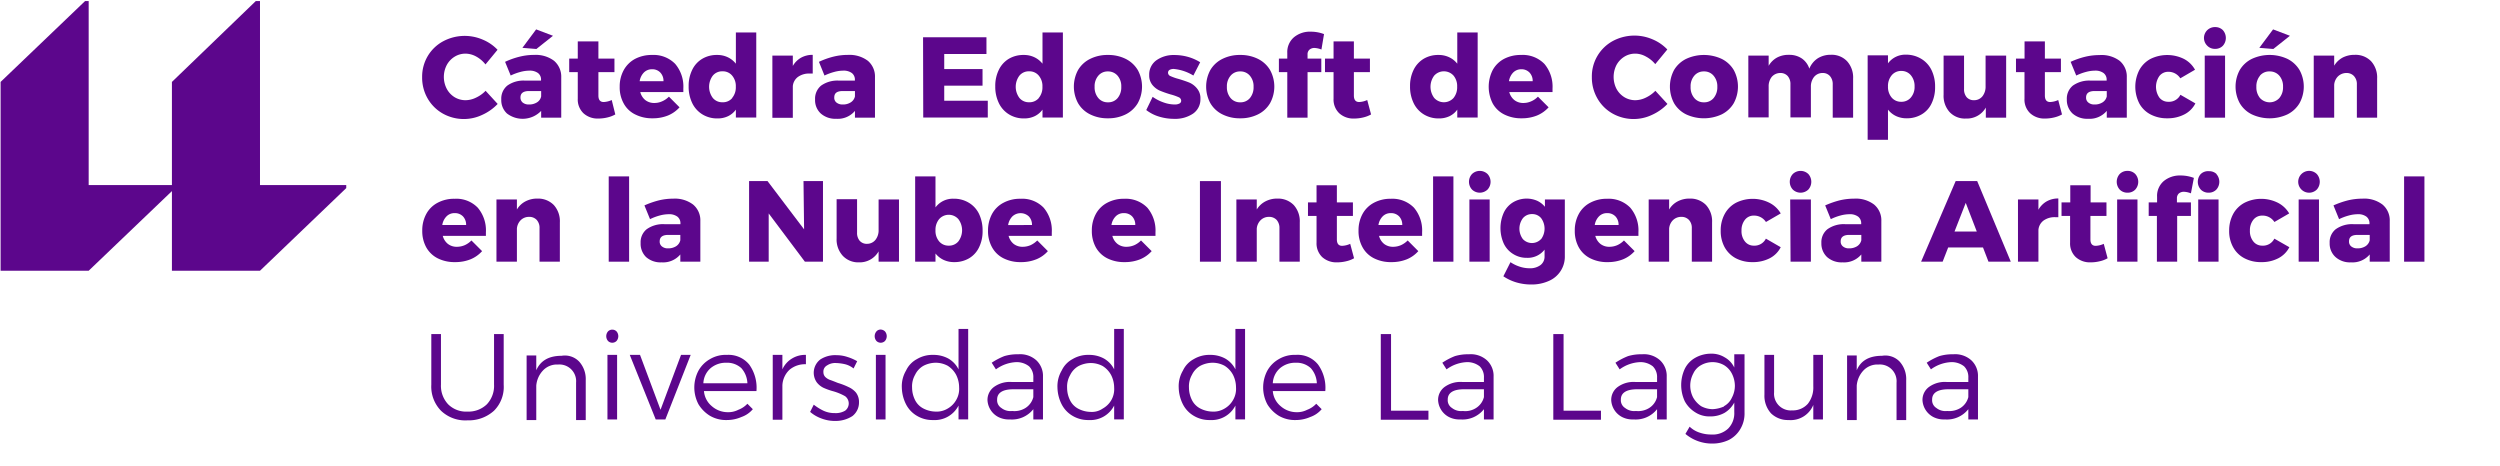 <svg xmlns="http://www.w3.org/2000/svg" id="svg5" width="415.092" height="77.3" version="1.1" viewBox="0 0 109.826 20.452"><defs id="defs2"><style id="style991">.cls-1{fill:#5c068c}</style></defs><g id="layer1" transform="translate(-42.847 -122.74)"><g id="g1238" transform="matrix(.265 0 0 .265 29.385 112.506)"><path id="path997" d="M125.1 105.65a4.22 4.22 0 0 0 3.2 1.2 4.38 4.38 0 0 0 3.2-1.2 4.46 4.46 0 0 0 1.2-3.3V94h1.6v8.4a5.58 5.58 0 0 1-1.6 4.3 6.23 6.23 0 0 1-4.4 1.6 5.82 5.82 0 0 1-4.4-1.6 5.73 5.73 0 0 1-1.6-4.3V94h1.6v8.4a4.46 4.46 0 0 0 1.2 3.25z" class="cls-1"/><path id="path999" d="M146.8 98.55a4.33 4.33 0 0 1 1.1 3.1v6.6h-1.6v-6.2a2.77 2.77 0 0 0-3-3 3.17 3.17 0 0 0-2.5 1 4.13 4.13 0 0 0-1.1 2.5v5.7h-1.6v-10.7h1.6V100q1.05-2.4 4.2-2.4a3.28 3.28 0 0 1 2.9.95z" class="cls-1"/><path id="path1001" d="M153 93.55a1.22 1.22 0 0 1 0 1.6 1 1 0 0 1-1.4 0 1.22 1.22 0 0 1 0-1.6 1 1 0 0 1 1.4 0zm-1.5 3.9h1.6v10.7h-1.6z" class="cls-1"/><path id="path1003" d="M155.2 97.45h1.7l3.4 9.1 3.4-9.1h1.6l-4.2 10.7h-1.6z" class="cls-1"/><path id="path1005" d="M175 99.05a6.58 6.58 0 0 1 1.2 4.4h-8.7a3.61 3.61 0 0 0 1.3 2.5 4 4 0 0 0 2.6 1 3.66 3.66 0 0 0 1.8-.4 4 4 0 0 0 1.5-1l.9.9a4.31 4.31 0 0 1-1.9 1.3 6 6 0 0 1-2.4.5 5.3 5.3 0 0 1-2.8-.7 5.75 5.75 0 0 1-1.9-1.9 5.95 5.95 0 0 1 0-5.6 5 5 0 0 1 1.9-1.9 5.07 5.07 0 0 1 2.8-.7 4.44 4.44 0 0 1 3.7 1.6zm-.3 3.1a4 4 0 0 0-1-2.5 3.49 3.49 0 0 0-2.5-.9 3.92 3.92 0 0 0-2.6.9 3.52 3.52 0 0 0-1.2 2.5z" class="cls-1"/><path id="path1007" d="M182.1 98.05a4.14 4.14 0 0 1 2.3-.6V99a4 4 0 0 0-2.7.9 3.76 3.76 0 0 0-1.2 2.6v5.7h-1.6V97.45h1.6v2.4a4 4 0 0 1 1.6-1.8z" class="cls-1"/><path id="path1009" d="M190.9 99a7.72 7.72 0 0 0-1.5-.2 2.41 2.41 0 0 0-1.5.4 1.15 1.15 0 0 0-.6 1.1 1.14 1.14 0 0 0 .3.8 2.18 2.18 0 0 0 .8.5c.3.1.8.3 1.3.5a11.32 11.32 0 0 1 1.8.7 3.45 3.45 0 0 1 1.2.9 2.54 2.54 0 0 1 .5 1.6 2.84 2.84 0 0 1-1.1 2.3 5.12 5.12 0 0 1-2.8.8 6.2 6.2 0 0 1-2.3-.4 5.93 5.93 0 0 1-1.9-1.1l.6-1.2a8.64 8.64 0 0 0 1.6 1 4.33 4.33 0 0 0 1.9.4 3.06 3.06 0 0 0 1.7-.4 1.5 1.5 0 0 0 0-2.4 9 9 0 0 0-1.9-.8 10.72 10.72 0 0 1-1.7-.6 3.13 3.13 0 0 1-1.1-.9 2.77 2.77 0 0 1 .6-3.8 4.53 4.53 0 0 1 2.7-.7 5.66 5.66 0 0 1 1.8.3 7.74 7.74 0 0 1 1.6.7l-.6 1.2a3.69 3.69 0 0 0-1.4-.7Z" class="cls-1"/><path id="path1011" d="M197.5 93.55a1.22 1.22 0 0 1 0 1.6 1 1 0 0 1-1.4 0 1.22 1.22 0 0 1 0-1.6.91.91 0 0 1 .7-.3 1.08 1.08 0 0 1 .7.3zm-1.5 3.9h1.6v10.7H196Z" class="cls-1"/><path id="path1013" d="M211.3 93.05v15.1h-1.6v-2.3a4.42 4.42 0 0 1-4.2 2.4 5 5 0 0 1-2.7-.7 4.69 4.69 0 0 1-1.8-1.9 6.44 6.44 0 0 1-.7-2.8 5.07 5.07 0 0 1 .7-2.8 4.14 4.14 0 0 1 1.8-1.9 5 5 0 0 1 2.7-.7 5.14 5.14 0 0 1 2.5.6 4.24 4.24 0 0 1 1.7 1.8v-6.7h1.6zm-3.4 13.3a3.76 3.76 0 0 0 1.4-1.4 3.64 3.64 0 0 0 .5-2.1 4.65 4.65 0 0 0-.5-2.1 4 4 0 0 0-1.4-1.5 4.23 4.23 0 0 0-2-.5 4.55 4.55 0 0 0-2 .5 3.42 3.42 0 0 0-1.4 1.5 3.84 3.84 0 0 0-.5 2.1 4.65 4.65 0 0 0 .5 2.1 3.16 3.16 0 0 0 1.4 1.4 4.55 4.55 0 0 0 2 .5 3.51 3.51 0 0 0 2-.5z" class="cls-1"/><path id="path1015" d="M222.1 108.15v-1.7a4.51 4.51 0 0 1-3.9 1.7 3.81 3.81 0 0 1-1.9-.4 3.34 3.34 0 0 1-1.8-2.8 2.66 2.66 0 0 1 1.1-2.2 4.47 4.47 0 0 1 3-.8h3.5v-.7a2.49 2.49 0 0 0-.7-1.9 3.3 3.3 0 0 0-2.1-.7 6.11 6.11 0 0 0-3.4 1.2l-.7-1.1a10.76 10.76 0 0 1 2.1-1.1 7.55 7.55 0 0 1 2.3-.3 4 4 0 0 1 3 1 3.53 3.53 0 0 1 1.1 2.7v7.1zm-1.3-1.9a3 3 0 0 0 1.3-1.8v-1.3h-3.3c-1.8 0-2.7.6-2.7 1.7a1.51 1.51 0 0 0 .7 1.4 2.43 2.43 0 0 0 1.8.5 3.42 3.42 0 0 0 2.2-.5z" class="cls-1"/><path id="path1017" d="M237.1 93.05v15.1h-1.6v-2.3a4.42 4.42 0 0 1-4.2 2.4 5 5 0 0 1-2.7-.7 4.69 4.69 0 0 1-1.8-1.9 6.44 6.44 0 0 1-.7-2.8 5.07 5.07 0 0 1 .7-2.8 4.14 4.14 0 0 1 1.8-1.9 5 5 0 0 1 2.7-.7 5.14 5.14 0 0 1 2.5.6 4.24 4.24 0 0 1 1.7 1.8v-6.7h1.6zm-3.5 13.3A3.76 3.76 0 0 0 235 105a3.64 3.64 0 0 0 .5-2.1 4.65 4.65 0 0 0-.5-2.1 4 4 0 0 0-1.4-1.5 4.23 4.23 0 0 0-2-.5 4.55 4.55 0 0 0-2 .5 3.42 3.42 0 0 0-1.4 1.5 3.84 3.84 0 0 0-.5 2.1 4.65 4.65 0 0 0 .5 2.1 3.16 3.16 0 0 0 1.4 1.4 4.55 4.55 0 0 0 2 .5 3.15 3.15 0 0 0 2-.55z" class="cls-1"/><path id="path1019" d="M257.2 93.05v15.1h-1.6v-2.3a4.42 4.42 0 0 1-4.2 2.4 5 5 0 0 1-2.7-.7 4.69 4.69 0 0 1-1.8-1.9 6.44 6.44 0 0 1-.7-2.8 5.07 5.07 0 0 1 .7-2.8 4.14 4.14 0 0 1 1.8-1.9 5 5 0 0 1 2.7-.7 5.14 5.14 0 0 1 2.5.6 4.24 4.24 0 0 1 1.7 1.8v-6.7h1.6zm-3.4 13.3a3.76 3.76 0 0 0 1.4-1.4 3.64 3.64 0 0 0 .5-2.1 4.65 4.65 0 0 0-.5-2.1 4 4 0 0 0-1.4-1.5 4.23 4.23 0 0 0-2-.5 4.55 4.55 0 0 0-2 .5 3.42 3.42 0 0 0-1.4 1.5 3.84 3.84 0 0 0-.5 2.1 4.65 4.65 0 0 0 .5 2.1 3.16 3.16 0 0 0 1.4 1.4 4.55 4.55 0 0 0 2 .5 3.51 3.51 0 0 0 2-.5z" class="cls-1"/><path id="path1021" d="M269.3 99.05a6.58 6.58 0 0 1 1.2 4.4h-8.7a3.61 3.61 0 0 0 1.3 2.5 4 4 0 0 0 2.6 1 3.66 3.66 0 0 0 1.8-.4 4 4 0 0 0 1.5-1l.9.9a4.31 4.31 0 0 1-1.9 1.3 6 6 0 0 1-2.4.5 5.3 5.3 0 0 1-2.8-.7 5.75 5.75 0 0 1-1.9-1.9 5.95 5.95 0 0 1 0-5.6 5 5 0 0 1 1.9-1.9 5.07 5.07 0 0 1 2.8-.7 4.32 4.32 0 0 1 3.7 1.6zm-.2 3.1a4 4 0 0 0-1-2.5 3.49 3.49 0 0 0-2.5-.9 3.92 3.92 0 0 0-2.6.9 3.52 3.52 0 0 0-1.2 2.5z" class="cls-1"/><path id="path1023" d="M279.8 94h1.6v12.7h6.2v1.5h-7.9V94Z" class="cls-1"/><path id="path1025" d="M296.8 108.15v-1.7a4.51 4.51 0 0 1-3.9 1.7 3.81 3.81 0 0 1-1.9-.4 3.34 3.34 0 0 1-1.8-2.8 2.66 2.66 0 0 1 1.1-2.2 4.47 4.47 0 0 1 3-.8h3.5v-.7a2.49 2.49 0 0 0-.7-1.9 3.3 3.3 0 0 0-2.1-.7 6.11 6.11 0 0 0-3.4 1.2l-.7-1.1a10.76 10.76 0 0 1 2.1-1.1 7.55 7.55 0 0 1 2.3-.3 4 4 0 0 1 3 1 3.53 3.53 0 0 1 1.1 2.7v7.1zm-1.3-1.9a3 3 0 0 0 1.3-1.8v-1.3h-3.3c-1.8 0-2.7.6-2.7 1.7a1.51 1.51 0 0 0 .7 1.4 2.43 2.43 0 0 0 1.8.5 3.29 3.29 0 0 0 2.2-.5z" class="cls-1"/><path id="path1027" d="M308.4 94h1.6v12.7h6.2v1.5h-7.9V94Z" class="cls-1"/><path id="path1029" d="M325.5 108.15v-1.7a4.51 4.51 0 0 1-3.9 1.7 3.81 3.81 0 0 1-1.9-.4 3.34 3.34 0 0 1-1.8-2.8 2.66 2.66 0 0 1 1.1-2.2 4.47 4.47 0 0 1 3-.8h3.5v-.7a2.49 2.49 0 0 0-.7-1.9 3.3 3.3 0 0 0-2.1-.7 6.11 6.11 0 0 0-3.4 1.2l-.7-1.1a10.76 10.76 0 0 1 2.1-1.1 7.55 7.55 0 0 1 2.3-.3 4 4 0 0 1 3 1 3.53 3.53 0 0 1 1.1 2.7v7.1zm-1.3-1.9a3 3 0 0 0 1.3-1.8v-1.3h-3.3c-1.8 0-2.7.6-2.7 1.7a1.51 1.51 0 0 0 .7 1.4 2.43 2.43 0 0 0 1.8.5 3.42 3.42 0 0 0 2.2-.5z" class="cls-1"/><path id="path1031" d="M340 97.45v9.6a5 5 0 0 1-.7 2.7 4.69 4.69 0 0 1-1.9 1.8 6.39 6.39 0 0 1-2.8.6 6.83 6.83 0 0 1-4.4-1.6l.7-1.2a4.25 4.25 0 0 0 1.7 1 5.82 5.82 0 0 0 1.9.3 3.71 3.71 0 0 0 2.8-1 3.62 3.62 0 0 0 1-2.7v-1.6a4.36 4.36 0 0 1-1.6 1.7 4.75 4.75 0 0 1-2.4.6 4.3 4.3 0 0 1-2.5-.7 4.9 4.9 0 0 1-1.7-1.8 6.37 6.37 0 0 1 0-5.4 4.24 4.24 0 0 1 1.7-1.8 5.28 5.28 0 0 1 2.6-.7 4.14 4.14 0 0 1 2.3.6 3.78 3.78 0 0 1 1.6 1.7v-2.2h1.7zm-3.4 8.5a3 3 0 0 0 1.3-1.4 4.23 4.23 0 0 0 .5-2 4.55 4.55 0 0 0-.5-2 3.48 3.48 0 0 0-1.3-1.4 3.86 3.86 0 0 0-3.8 0 3 3 0 0 0-1.3 1.4 4.25 4.25 0 0 0 0 4 4.36 4.36 0 0 0 1.3 1.4 4.14 4.14 0 0 0 1.9.5 5.3 5.3 0 0 0 1.9-.45z" class="cls-1"/><path id="path1033" d="M353 97.45v10.7h-1.6v-2.4a4.05 4.05 0 0 1-4.1 2.5 4 4 0 0 1-2.9-1.1 4.33 4.33 0 0 1-1.1-3.1v-6.6h1.6v6.2a2.77 2.77 0 0 0 3 3 3.31 3.31 0 0 0 2.6-1.1 4.37 4.37 0 0 0 .9-2.9v-5.2z" class="cls-1"/><path id="path1035" d="M365.7 98.55a4.33 4.33 0 0 1 1.1 3.1v6.6h-1.6v-6.2a2.77 2.77 0 0 0-3-3 3.17 3.17 0 0 0-2.5 1 4.13 4.13 0 0 0-1.1 2.5v5.7H357v-10.7h1.6V100q1-2.4 4.2-2.4a3.28 3.28 0 0 1 2.9.95z" class="cls-1"/><path id="path1037" d="M377.1 108.15v-1.7a4.51 4.51 0 0 1-3.9 1.7 3.81 3.81 0 0 1-1.9-.4 3.34 3.34 0 0 1-1.8-2.8 2.66 2.66 0 0 1 1.1-2.2 4.47 4.47 0 0 1 3-.8h3.5v-.7a2.49 2.49 0 0 0-.7-1.9 3.3 3.3 0 0 0-2.1-.7 6.11 6.11 0 0 0-3.4 1.2l-.7-1.1a10.76 10.76 0 0 1 2.1-1.1 7.55 7.55 0 0 1 2.3-.3 4 4 0 0 1 3 1 3.53 3.53 0 0 1 1.1 2.7v7.1zm-1.3-1.9a3 3 0 0 0 1.3-1.8v-1.3h-3.3c-1.8 0-2.7.6-2.7 1.7a1.51 1.51 0 0 0 .7 1.4 2.43 2.43 0 0 0 1.8.5 3.57 3.57 0 0 0 2.2-.5z" class="cls-1"/><path id="polygon1039" d="M79.3 52.2v17.1H65.5V38.8h-.6l-14 13.4v31.3h14.6l13.8-13.2v13.2h14.6l14.3-13.7v-.5H93.9V38.8h-.7z" class="cls-1"/><path id="path1041" d="M129.76 48a3.76 3.76 0 0 0-1.77-.49 3.41 3.41 0 0 0-1.83.51 3.67 3.67 0 0 0-1.3 1.38 4.28 4.28 0 0 0 0 3.94 3.63 3.63 0 0 0 1.3 1.39 3.49 3.49 0 0 0 1.83.5 4 4 0 0 0 1.71-.42 5.27 5.27 0 0 0 1.6-1.14l2 2.18a8.09 8.09 0 0 1-2.58 1.82 7.12 7.12 0 0 1-6.52-.23 6.69 6.69 0 0 1-2.51-2.5 6.9 6.9 0 0 1-.91-3.53 6.71 6.71 0 0 1 .93-3.5 6.63 6.63 0 0 1 2.56-2.45 7.56 7.56 0 0 1 6.56-.27 7.22 7.22 0 0 1 2.45 1.68l-2 2.43a5 5 0 0 0-1.52-1.3Z" class="cls-1"/><path id="path1043" d="M142.64 48.69a3.45 3.45 0 0 1 1.2 2.74v6.69h-3.33V57a4.26 4.26 0 0 1-5.67.43 3 3 0 0 1-.94-2.33 2.78 2.78 0 0 1 1-2.29 4.6 4.6 0 0 1 2.91-.83h2.68v-.11a1.34 1.34 0 0 0-.5-1.14 2.28 2.28 0 0 0-1.45-.4 5.83 5.83 0 0 0-1.46.21 8.86 8.86 0 0 0-1.62.6l-.93-2.27A12.77 12.77 0 0 1 137 48a9.9 9.9 0 0 1 2.39-.28 5.05 5.05 0 0 1 3.25.97zm-2.84 6.91a1.51 1.51 0 0 0 .71-1v-.89h-2c-.95 0-1.43.35-1.43 1.07a1.07 1.07 0 0 0 .37.84 1.54 1.54 0 0 0 1 .32 2.42 2.42 0 0 0 1.35-.34zm-.12-12.11 2.79 1.06-2.75 2.19-2.32-.19z" class="cls-1"/><path id="path1045" d="M152.8 57.59a5 5 0 0 1-1.31.5 6.41 6.41 0 0 1-1.5.18 3.46 3.46 0 0 1-2.47-.88 3.14 3.14 0 0 1-.94-2.41v-4.4h-1.42v-2.25h1.42v-2.85H150v2.85h2.66v2.25H150v3.87c0 .73.3 1.09.89 1.08a3.52 3.52 0 0 0 1.32-.33z" class="cls-1"/><path id="path1047" d="M162.73 49.21a5.8 5.8 0 0 1 1.35 4.07v.6h-7.14a2.48 2.48 0 0 0 .85 1.34 2.36 2.36 0 0 0 1.48.47 3.09 3.09 0 0 0 1.28-.27 3.52 3.52 0 0 0 1.14-.78l1.76 1.77a5.29 5.29 0 0 1-1.93 1.36 6.7 6.7 0 0 1-2.55.46 6.16 6.16 0 0 1-2.89-.65 4.32 4.32 0 0 1-1.89-1.82 5.5 5.5 0 0 1-.66-2.74 5.61 5.61 0 0 1 .67-2.78 4.67 4.67 0 0 1 1.88-1.86 5.92 5.92 0 0 1 2.81-.65 5 5 0 0 1 3.84 1.48zm-1.94 2.87a2 2 0 0 0-.52-1.43 1.81 1.81 0 0 0-1.38-.55 1.86 1.86 0 0 0-1.34.53 2.62 2.62 0 0 0-.71 1.45z" class="cls-1"/><path id="path1049" d="M176.17 44v14.1h-3.38v-1.31a3.4 3.4 0 0 1-1.3 1.09 3.9 3.9 0 0 1-1.74.37 4.62 4.62 0 0 1-2.51-.67 4.46 4.46 0 0 1-1.68-1.86 6.22 6.22 0 0 1-.6-2.79 6 6 0 0 1 .59-2.73 4.27 4.27 0 0 1 1.66-1.83 4.65 4.65 0 0 1 2.46-.64 4 4 0 0 1 1.78.38 3.76 3.76 0 0 1 1.34 1.07V44Zm-4 10.86a2.74 2.74 0 0 0 .61-1.86 2.68 2.68 0 0 0-.61-1.85 2 2 0 0 0-1.6-.71 2 2 0 0 0-1.6.71 3.09 3.09 0 0 0 0 3.71 2 2 0 0 0 1.6.71 2 2 0 0 0 1.61-.69z" class="cls-1"/><path id="path1051" d="M183.6 48.18a3.91 3.91 0 0 1 1.93-.47v3.1a5 5 0 0 0-.51 0 3.15 3.15 0 0 0-1.94.56 2.13 2.13 0 0 0-.85 1.54v5.24h-3.39V47.84h3.39v1.71a3.68 3.68 0 0 1 1.37-1.37z" class="cls-1"/><path id="path1053" d="M194.66 48.69a3.41 3.41 0 0 1 1.19 2.74v6.69h-3.32V57a3.7 3.7 0 0 1-3.1 1.31 3.64 3.64 0 0 1-2.57-.88 3 3 0 0 1-.94-2.33 2.8 2.8 0 0 1 1-2.29 4.66 4.66 0 0 1 2.92-.83h2.68v-.11a1.37 1.37 0 0 0-.5-1.14 2.29 2.29 0 0 0-1.46-.4 5.83 5.83 0 0 0-1.45.21 9.23 9.23 0 0 0-1.63.6l-.92-2.27A12.77 12.77 0 0 1 189 48a9.88 9.88 0 0 1 2.38-.28 5.06 5.06 0 0 1 3.28.97zm-2.85 6.91a1.56 1.56 0 0 0 .72-1v-.89h-2c-1 0-1.43.35-1.43 1.07a1 1 0 0 0 .37.84 1.54 1.54 0 0 0 1 .32 2.36 2.36 0 0 0 1.34-.34z" class="cls-1"/><path id="path1055" d="M203.82 44.8h10.51v2.77h-7v2.5h6.35v2.75h-6.35v2.5h7.22v2.78h-10.7z" class="cls-1"/><path id="path1057" d="M227 44v14.1h-3.38v-1.31a3.4 3.4 0 0 1-1.3 1.09 3.9 3.9 0 0 1-1.74.37 4.62 4.62 0 0 1-2.51-.67 4.46 4.46 0 0 1-1.68-1.86 6.22 6.22 0 0 1-.6-2.79 6 6 0 0 1 .59-2.73 4.32 4.32 0 0 1 1.65-1.83 4.71 4.71 0 0 1 2.47-.64 4 4 0 0 1 1.78.38 3.76 3.76 0 0 1 1.34 1.07V44Zm-4 10.86a2.74 2.74 0 0 0 .61-1.86 2.68 2.68 0 0 0-.61-1.85 2 2 0 0 0-1.6-.71 2 2 0 0 0-1.6.71 3.09 3.09 0 0 0 0 3.71 2 2 0 0 0 1.6.71 2 2 0 0 0 1.6-.69z" class="cls-1"/><path id="path1059" d="M237.41 48.38a4.86 4.86 0 0 1 2 1.84 5.7 5.7 0 0 1 0 5.51 4.82 4.82 0 0 1-2 1.85 6.44 6.44 0 0 1-2.95.65 6.37 6.37 0 0 1-2.94-.65 4.7 4.7 0 0 1-2-1.85 5.77 5.77 0 0 1 0-5.51 4.74 4.74 0 0 1 2-1.84 6.37 6.37 0 0 1 2.94-.65 6.44 6.44 0 0 1 2.95.65zm-4.54 2.79a2.67 2.67 0 0 0-.61 1.84 2.73 2.73 0 0 0 .61 1.86 2 2 0 0 0 1.59.71 2 2 0 0 0 1.62-.71 2.77 2.77 0 0 0 .6-1.86 2.67 2.67 0 0 0-.61-1.84 2.06 2.06 0 0 0-1.61-.71 2 2 0 0 0-1.59.71z" class="cls-1"/><path id="path1061" d="M245.39 50.05a1.43 1.43 0 0 0-.7.15.55.55 0 0 0-.26.49.62.62 0 0 0 .42.55 8.24 8.24 0 0 0 1.32.46c.74.22 1.35.43 1.84.63a3.34 3.34 0 0 1 1.26 1 2.48 2.48 0 0 1 .53 1.67 2.87 2.87 0 0 1-1.2 2.44 5.29 5.29 0 0 1-3.15.88 8.59 8.59 0 0 1-2.5-.37 6.51 6.51 0 0 1-2.13-1.09l1.06-2.19a7.12 7.12 0 0 0 1.84.94 5.56 5.56 0 0 0 1.81.33 1.63 1.63 0 0 0 .79-.16.5.5 0 0 0 .29-.46.65.65 0 0 0-.43-.59 8.43 8.43 0 0 0-1.33-.46 17.63 17.63 0 0 1-1.79-.63 3.34 3.34 0 0 1-1.22-.94 2.47 2.47 0 0 1-.53-1.64 2.89 2.89 0 0 1 1.18-2.44 4.94 4.94 0 0 1 3-.88 8.37 8.37 0 0 1 2.22.3 7.8 7.8 0 0 1 2.05.9l-1.13 2.2a7.54 7.54 0 0 0-3.24-1.09z" class="cls-1"/><path id="path1063" d="M259.34 48.38a4.8 4.8 0 0 1 2 1.84 5.7 5.7 0 0 1 0 5.51 4.76 4.76 0 0 1-2 1.85 6.44 6.44 0 0 1-2.95.65 6.37 6.37 0 0 1-2.94-.65 4.7 4.7 0 0 1-2-1.85 5.77 5.77 0 0 1 0-5.51 4.74 4.74 0 0 1 2-1.84 6.37 6.37 0 0 1 2.94-.65 6.44 6.44 0 0 1 2.95.65zm-4.54 2.79a2.67 2.67 0 0 0-.61 1.84 2.73 2.73 0 0 0 .61 1.86 2 2 0 0 0 1.59.71 2 2 0 0 0 1.62-.71 2.77 2.77 0 0 0 .6-1.86 2.67 2.67 0 0 0-.61-1.84 2 2 0 0 0-1.61-.71 2 2 0 0 0-1.59.71z" class="cls-1"/><path id="path1065" d="M267.88 46.85a1 1 0 0 0-.32.82v.66h2.28v2.25h-2.28v7.54h-3.36v-7.54h-1.39v-2.25h1.39v-.95a3.22 3.22 0 0 1 1.09-2.57 4.13 4.13 0 0 1 2.81-.94 6.15 6.15 0 0 1 2.19.4l-.43 2.56a3.47 3.47 0 0 0-1.14-.26 1.24 1.24 0 0 0-.84.28z" class="cls-1"/><path id="path1067" d="M278.09 57.59a5 5 0 0 1-1.31.5 6.41 6.41 0 0 1-1.5.18 3.46 3.46 0 0 1-2.47-.88 3.14 3.14 0 0 1-.94-2.41v-4.4h-1.42v-2.25h1.42v-2.85h3.37v2.85h2.66v2.25h-2.66v3.87c0 .73.3 1.09.89 1.08a3.48 3.48 0 0 0 1.32-.33z" class="cls-1"/><path id="path1069" d="M295.76 44v14.1h-3.38v-1.31a3.37 3.37 0 0 1-1.29 1.09 4 4 0 0 1-1.75.37 4.64 4.64 0 0 1-2.51-.67 4.46 4.46 0 0 1-1.68-1.86 6.22 6.22 0 0 1-.6-2.79 6 6 0 0 1 .59-2.73 4.4 4.4 0 0 1 1.66-1.83 4.66 4.66 0 0 1 2.47-.64 4 4 0 0 1 1.77.38 3.68 3.68 0 0 1 1.34 1.07V44Zm-4 10.86a2.79 2.79 0 0 0 .6-1.86 2.73 2.73 0 0 0-.6-1.85 2.16 2.16 0 0 0-3.2 0 3.09 3.09 0 0 0 0 3.71 2.16 2.16 0 0 0 3.2 0z" class="cls-1"/><path id="path1071" d="M306.82 49.21a5.84 5.84 0 0 1 1.35 4.07v.6H301a2.49 2.49 0 0 0 .86 1.34 2.34 2.34 0 0 0 1.48.47 3.13 3.13 0 0 0 1.28-.27 3.38 3.38 0 0 0 1.13-.78l1.77 1.77a5.38 5.38 0 0 1-1.93 1.36 6.71 6.71 0 0 1-2.56.46 6.19 6.19 0 0 1-2.89-.65 4.43 4.43 0 0 1-1.89-1.82 6.1 6.1 0 0 1 0-5.52 4.61 4.61 0 0 1 1.88-1.86 5.92 5.92 0 0 1 2.81-.65 5 5 0 0 1 3.88 1.48zm-1.94 2.87a2 2 0 0 0-.52-1.43 1.81 1.81 0 0 0-1.36-.55 1.86 1.86 0 0 0-1.34.53 2.62 2.62 0 0 0-.71 1.45z" class="cls-1"/><path id="path1073" d="M323.67 48a3.7 3.7 0 0 0-1.77-.49 3.41 3.41 0 0 0-1.83.51 3.75 3.75 0 0 0-1.3 1.38 4.36 4.36 0 0 0 0 3.94 3.65 3.65 0 0 0 1.31 1.39 3.48 3.48 0 0 0 1.82.5 4.06 4.06 0 0 0 1.72-.42 5.39 5.39 0 0 0 1.6-1.14l2 2.18a8.2 8.2 0 0 1-2.58 1.82 7.12 7.12 0 0 1-6.52-.23 6.62 6.62 0 0 1-2.51-2.5 6.91 6.91 0 0 1-.92-3.53 6.67 6.67 0 0 1 3.49-6 7.58 7.58 0 0 1 6.57-.27 7.22 7.22 0 0 1 2.45 1.68l-2 2.43a5.08 5.08 0 0 0-1.53-1.25Z" class="cls-1"/><path id="path1075" d="M336.21 48.38a4.82 4.82 0 0 1 2 1.84 5.77 5.77 0 0 1 0 5.51 4.78 4.78 0 0 1-2 1.85 7 7 0 0 1-5.89 0 4.76 4.76 0 0 1-2-1.85 5.85 5.85 0 0 1 0-5.51 4.8 4.8 0 0 1 2-1.84 7 7 0 0 1 5.89 0zm-4.54 2.79a2.67 2.67 0 0 0-.61 1.84 2.73 2.73 0 0 0 .61 1.86 2 2 0 0 0 1.59.71 2 2 0 0 0 1.62-.71 2.78 2.78 0 0 0 .61-1.86 2.68 2.68 0 0 0-.62-1.84 2 2 0 0 0-1.61-.71 2 2 0 0 0-1.59.71z" class="cls-1"/><path id="path1077" d="M357 48.77a4 4 0 0 1 1 2.87v6.48h-3.38v-5.51a2 2 0 0 0-.46-1.38 1.56 1.56 0 0 0-1.23-.51 1.8 1.8 0 0 0-1.41.66A2.54 2.54 0 0 0 351 53v5.08h-3.39v-5.47a2 2 0 0 0-.45-1.38 1.59 1.59 0 0 0-1.24-.51 1.85 1.85 0 0 0-1.42.66A2.49 2.49 0 0 0 344 53v5.08h-3.37V47.84H344v1.69a3.58 3.58 0 0 1 1.37-1.36 4 4 0 0 1 2-.46 3.67 3.67 0 0 1 2.14.61 3.26 3.26 0 0 1 1.23 1.68 3.73 3.73 0 0 1 1.41-1.72 4 4 0 0 1 2.18-.58 3.5 3.5 0 0 1 2.67 1.07z" class="cls-1"/><path id="path1079" d="M369.31 48.38a4.42 4.42 0 0 1 1.69 1.86 6.18 6.18 0 0 1 .59 2.78 6.07 6.07 0 0 1-.58 2.74 4.11 4.11 0 0 1-1.65 1.82 4.73 4.73 0 0 1-2.48.65 4.08 4.08 0 0 1-1.76-.37 3.76 3.76 0 0 1-1.34-1.07v5h-3.37v-14h3.37v1.33a3.59 3.59 0 0 1 3-1.44 4.8 4.8 0 0 1 2.53.7zm-1.74 6.41a2.68 2.68 0 0 0 .62-1.84 2.77 2.77 0 0 0-.62-1.86 2 2 0 0 0-1.6-.71 2 2 0 0 0-1.57.71 2.77 2.77 0 0 0-.62 1.86 2.72 2.72 0 0 0 .61 1.84 2 2 0 0 0 1.58.7 2 2 0 0 0 1.6-.7z" class="cls-1"/><path id="path1081" d="M383.37 47.84v10.28H380v-1.67a3.6 3.6 0 0 1-3.28 1.82A3.47 3.47 0 0 1 374 57.2a4 4 0 0 1-1-2.87v-6.49h3.39v5.53a2 2 0 0 0 .44 1.37 1.55 1.55 0 0 0 1.21.49 1.75 1.75 0 0 0 1.41-.66 2.57 2.57 0 0 0 .51-1.66v-5.07z" class="cls-1"/><path id="path1083" d="M392.63 57.59a5 5 0 0 1-1.31.5 6.41 6.41 0 0 1-1.5.18 3.46 3.46 0 0 1-2.47-.88 3.1 3.1 0 0 1-.94-2.41v-4.4H385v-2.25h1.42v-2.85h3.37v2.85h2.66v2.25h-2.66v3.87c0 .73.3 1.09.89 1.08a3.52 3.52 0 0 0 1.32-.33Z" class="cls-1"/><path id="path1085" d="M402.17 48.69a3.39 3.39 0 0 1 1.2 2.74v6.69h-3.32V57a3.72 3.72 0 0 1-3.1 1.31 3.67 3.67 0 0 1-2.58-.88 3.08 3.08 0 0 1-.94-2.33 2.78 2.78 0 0 1 1-2.29 4.66 4.66 0 0 1 2.92-.83h2.68v-.11a1.35 1.35 0 0 0-.51-1.14 2.28 2.28 0 0 0-1.45-.4 5.9 5.9 0 0 0-1.46.21 8.86 8.86 0 0 0-1.62.6l-.93-2.27a13.28 13.28 0 0 1 2.4-.84 10 10 0 0 1 2.39-.28 5 5 0 0 1 3.32.94zm-2.84 6.91a1.56 1.56 0 0 0 .72-1v-.89h-2c-.95 0-1.43.35-1.43 1.07a1 1 0 0 0 .38.84 1.5 1.5 0 0 0 1 .32 2.38 2.38 0 0 0 1.33-.34z" class="cls-1"/><path id="path1087" d="M410.26 50.52a1.84 1.84 0 0 0-1.48.69 3.13 3.13 0 0 0 0 3.6 1.83 1.83 0 0 0 1.48.68 2.1 2.1 0 0 0 2-1.16l2.48 1.43a4.16 4.16 0 0 1-1.82 1.82 6 6 0 0 1-2.85.65 5.77 5.77 0 0 1-2.78-.65 4.45 4.45 0 0 1-1.85-1.82 6.1 6.1 0 0 1 0-5.52 4.59 4.59 0 0 1 1.87-1.86 6.27 6.27 0 0 1 5.52 0 4.46 4.46 0 0 1 1.85 1.8l-2.44 1.42a2.32 2.32 0 0 0-1.98-1.08z" class="cls-1"/><path id="path1089" d="M419.29 43.61a1.94 1.94 0 0 1 0 2.6 1.73 1.73 0 0 1-1.28.51 1.75 1.75 0 0 1-1.29-.51 1.8 1.8 0 0 1 1.29-3.1 1.76 1.76 0 0 1 1.28.5zm-3 4.23h3.37v10.28h-3.37z" class="cls-1"/><path id="path1091" d="M430 48.38a4.86 4.86 0 0 1 2 1.84 5.7 5.7 0 0 1 0 5.51 4.82 4.82 0 0 1-2 1.85 7 7 0 0 1-5.9 0 4.73 4.73 0 0 1-2-1.85 5.77 5.77 0 0 1 0-5.51 4.77 4.77 0 0 1 2-1.84 7 7 0 0 1 5.9 0zm-4.55 2.79a2.72 2.72 0 0 0-.6 1.84 2.77 2.77 0 0 0 .6 1.86 2.17 2.17 0 0 0 3.21 0 2.73 2.73 0 0 0 .61-1.86 2.67 2.67 0 0 0-.61-1.84 2.06 2.06 0 0 0-1.61-.71 2 2 0 0 0-1.62.71zm2.17-7.68 2.79 1.06-2.75 2.19-2.32-.19z" class="cls-1"/><path id="path1093" d="M443.87 48.77a4 4 0 0 1 1 2.87v6.48h-3.36v-5.51a1.93 1.93 0 0 0-.48-1.38 1.64 1.64 0 0 0-1.27-.51 2 2 0 0 0-1.38.56 2.2 2.2 0 0 0-.63 1.4v5.44h-3.39V47.84h3.39v1.67a3.65 3.65 0 0 1 1.41-1.35 4.25 4.25 0 0 1 2-.45 3.58 3.58 0 0 1 2.71 1.06z" class="cls-1"/><path id="path1095" d="M130 73.05a5.81 5.81 0 0 1 1.35 4.07v.6h-7.15a2.49 2.49 0 0 0 .86 1.34 2.34 2.34 0 0 0 1.48.47 3.29 3.29 0 0 0 1.28-.26 3.56 3.56 0 0 0 1.13-.79l1.77 1.77a5.26 5.26 0 0 1-1.93 1.36 6.71 6.71 0 0 1-2.56.46 6.19 6.19 0 0 1-2.89-.64 4.51 4.51 0 0 1-1.89-1.83 5.57 5.57 0 0 1-.65-2.73 5.65 5.65 0 0 1 .67-2.79 4.53 4.53 0 0 1 1.88-1.85 5.8 5.8 0 0 1 2.81-.66 4.93 4.93 0 0 1 3.84 1.48zm-1.93 2.87a2 2 0 0 0-.52-1.43 1.84 1.84 0 0 0-1.38-.54 1.82 1.82 0 0 0-1.34.53 2.59 2.59 0 0 0-.71 1.44z" class="cls-1"/><path id="path1097" d="M142.61 72.61a4 4 0 0 1 1 2.88V82h-3.37v-5.55a1.93 1.93 0 0 0-.47-1.38 1.67 1.67 0 0 0-1.27-.5 1.92 1.92 0 0 0-1.38.55 2.22 2.22 0 0 0-.63 1.4V82h-3.39V71.68h3.39v1.67a3.55 3.55 0 0 1 1.42-1.35 4.13 4.13 0 0 1 2-.46 3.63 3.63 0 0 1 2.7 1.07z" class="cls-1"/><path id="path1099" d="M151.71 67.86h3.38V82h-3.38z" class="cls-1"/><path id="path1101" d="M165.7 72.53a3.4 3.4 0 0 1 1.2 2.74V82h-3.32v-1.2a3.72 3.72 0 0 1-3.1 1.31 3.62 3.62 0 0 1-2.58-.88 3.08 3.08 0 0 1-.9-2.33 2.75 2.75 0 0 1 1-2.28 4.66 4.66 0 0 1 2.92-.84h2.68v-.11a1.37 1.37 0 0 0-.51-1.14 2.28 2.28 0 0 0-1.45-.4 5.9 5.9 0 0 0-1.46.21 8.47 8.47 0 0 0-1.62.61l-.93-2.28a14.78 14.78 0 0 1 2.41-.84 10.34 10.34 0 0 1 2.38-.28 5 5 0 0 1 3.28.98zm-2.84 6.92a1.61 1.61 0 0 0 .72-1v-.89h-2c-.95 0-1.42.36-1.42 1.07a1 1 0 0 0 .37.84 1.5 1.5 0 0 0 1 .32 2.46 2.46 0 0 0 1.33-.34z" class="cls-1"/><path id="path1103" d="M184 68.64h3.23V82h-3l-6-8v8h-3.25V68.64h3.06l6.06 8z" class="cls-1"/><path id="path1105" d="M199.83 71.68V82h-3.38v-1.71a3.61 3.61 0 0 1-3.29 1.82 3.5 3.5 0 0 1-2.67-1.11 4 4 0 0 1-1-2.86v-6.5h3.39v5.53a2 2 0 0 0 .44 1.37 1.55 1.55 0 0 0 1.21.5 1.79 1.79 0 0 0 1.4-.66 2.54 2.54 0 0 0 .52-1.66v-5.04z" class="cls-1"/><path id="path1107" d="M211.41 72.23a4.34 4.34 0 0 1 1.69 1.85 6.36 6.36 0 0 1 .59 2.79 6 6 0 0 1-.58 2.73 4.19 4.19 0 0 1-1.65 1.83 4.75 4.75 0 0 1-2.48.64 4.08 4.08 0 0 1-1.76-.37 3.74 3.74 0 0 1-1.34-1.06V82h-3.37V67.86h3.37V73a3.59 3.59 0 0 1 3-1.44 4.71 4.71 0 0 1 2.53.67zm-1.74 6.41a3.07 3.07 0 0 0 0-3.7 2.12 2.12 0 0 0-3.18 0 2.77 2.77 0 0 0-.61 1.85 2.7 2.7 0 0 0 .61 1.85 2 2 0 0 0 1.58.7 2 2 0 0 0 1.6-.7z" class="cls-1"/><path id="path1109" d="M223.81 73.05a5.81 5.81 0 0 1 1.35 4.07v.6H218a2.53 2.53 0 0 0 .85 1.34 2.37 2.37 0 0 0 1.49.47 3.33 3.33 0 0 0 1.28-.26 3.8 3.8 0 0 0 1.13-.79l1.76 1.77a5.1 5.1 0 0 1-1.93 1.36 6.62 6.62 0 0 1-2.55.46 6.19 6.19 0 0 1-2.89-.64 4.4 4.4 0 0 1-1.89-1.83 5.46 5.46 0 0 1-.66-2.73 5.76 5.76 0 0 1 .67-2.79 4.55 4.55 0 0 1 1.89-1.85 5.78 5.78 0 0 1 2.81-.66 4.93 4.93 0 0 1 3.85 1.48zm-1.93 2.87a2 2 0 0 0-.53-1.43 2 2 0 0 0-2.72 0 2.66 2.66 0 0 0-.71 1.44z" class="cls-1"/><path id="path1111" d="M241 73.05a5.86 5.86 0 0 1 1.35 4.07v.6h-7.15a2.49 2.49 0 0 0 .86 1.34 2.34 2.34 0 0 0 1.48.47 3.29 3.29 0 0 0 1.28-.26 3.56 3.56 0 0 0 1.13-.79l1.77 1.77a5.26 5.26 0 0 1-1.93 1.36 6.71 6.71 0 0 1-2.56.46 6.19 6.19 0 0 1-2.89-.64 4.51 4.51 0 0 1-1.89-1.83 5.57 5.57 0 0 1-.65-2.73 5.65 5.65 0 0 1 .67-2.79 4.53 4.53 0 0 1 1.88-1.85 5.8 5.8 0 0 1 2.81-.66 5 5 0 0 1 3.84 1.48zm-2 2.87a2 2 0 0 0-.52-1.43 1.84 1.84 0 0 0-1.38-.54 1.82 1.82 0 0 0-1.34.53 2.59 2.59 0 0 0-.71 1.44z" class="cls-1"/><path id="path1113" d="M249.72 68.64h3.48V82h-3.48z" class="cls-1"/><path id="path1115" d="M265.27 72.61a4 4 0 0 1 1 2.88V82h-3.37v-5.55a2 2 0 0 0-.47-1.38 1.69 1.69 0 0 0-1.27-.5 1.92 1.92 0 0 0-1.38.55 2.23 2.23 0 0 0-.64 1.4V82h-3.38V71.68h3.38v1.67a3.64 3.64 0 0 1 1.44-1.35 4.13 4.13 0 0 1 2-.46 3.61 3.61 0 0 1 2.69 1.07z" class="cls-1"/><path id="path1117" d="M275.27 81.43a4.64 4.64 0 0 1-1.31.5 6.41 6.41 0 0 1-1.5.18 3.5 3.5 0 0 1-2.47-.87 3.15 3.15 0 0 1-.94-2.41v-4.41h-1.42v-2.25h1.42v-2.84h3.37v2.84h2.66v2.25h-2.66v3.88c0 .72.3 1.08.89 1.07a3.52 3.52 0 0 0 1.32-.33z" class="cls-1"/><path id="path1119" d="M285.2 73.05a5.81 5.81 0 0 1 1.35 4.07v.6h-7.14a2.48 2.48 0 0 0 .85 1.34 2.36 2.36 0 0 0 1.48.47 3.25 3.25 0 0 0 1.28-.26 3.72 3.72 0 0 0 1.14-.79l1.76 1.77a5.18 5.18 0 0 1-1.92 1.36 6.7 6.7 0 0 1-2.55.46 6.16 6.16 0 0 1-2.89-.64 4.4 4.4 0 0 1-1.89-1.83 5.46 5.46 0 0 1-.66-2.73 5.65 5.65 0 0 1 .67-2.79 4.59 4.59 0 0 1 1.88-1.85 5.8 5.8 0 0 1 2.81-.66 5 5 0 0 1 3.83 1.48zm-1.94 2.87a2 2 0 0 0-.52-1.43 1.84 1.84 0 0 0-1.38-.54 1.82 1.82 0 0 0-1.34.53 2.59 2.59 0 0 0-.71 1.44z" class="cls-1"/><path id="path1121" d="M288.37 67.86h3.37V82h-3.37z" class="cls-1"/><path id="path1123" d="M297.39 67.46a1.9 1.9 0 0 1 0 2.59 1.86 1.86 0 0 1-2.56 0 1.9 1.9 0 0 1 0-2.59 1.86 1.86 0 0 1 2.56 0zm-3 4.22h3.36V82h-3.36z" class="cls-1"/><path id="path1125" d="M310.21 71.68v9.37a4.37 4.37 0 0 1-2.67 4.15 6.92 6.92 0 0 1-2.92.58 8.62 8.62 0 0 1-2.49-.36 7.86 7.86 0 0 1-2.11-1l1.18-2.34a6 6 0 0 0 1.52.74 5.19 5.19 0 0 0 1.65.27 2.87 2.87 0 0 0 1.81-.53 1.75 1.75 0 0 0 .67-1.44V80a3.51 3.51 0 0 1-2.93 1.36 4.14 4.14 0 0 1-2.27-.63 4.09 4.09 0 0 1-1.56-1.73 6.26 6.26 0 0 1 0-5.13 4 4 0 0 1 1.53-1.71 4.41 4.41 0 0 1 4-.26 3.65 3.65 0 0 1 1.29 1v-1.22zm-3.93 6.58a2.94 2.94 0 0 0 0-3.48 1.88 1.88 0 0 0-1.51-.67 1.91 1.91 0 0 0-1.51.68 2.89 2.89 0 0 0 0 3.47 2.06 2.06 0 0 0 3 0z" class="cls-1"/><path id="path1127" d="M321.06 73.05a5.81 5.81 0 0 1 1.35 4.07v.6h-7.15a2.55 2.55 0 0 0 .86 1.34 2.34 2.34 0 0 0 1.48.47 3.29 3.29 0 0 0 1.28-.26 3.56 3.56 0 0 0 1.13-.79l1.77 1.77a5.26 5.26 0 0 1-1.93 1.36 6.7 6.7 0 0 1-2.55.46 6.13 6.13 0 0 1-2.89-.64 4.48 4.48 0 0 1-1.9-1.83 5.57 5.57 0 0 1-.65-2.73 5.65 5.65 0 0 1 .67-2.79 4.53 4.53 0 0 1 1.88-1.85 5.8 5.8 0 0 1 2.81-.66 5 5 0 0 1 3.84 1.48zm-1.94 2.87a2 2 0 0 0-.52-1.43 1.84 1.84 0 0 0-1.38-.54 1.82 1.82 0 0 0-1.34.53 2.59 2.59 0 0 0-.71 1.44z" class="cls-1"/><path id="path1129" d="M333.62 72.61a4 4 0 0 1 1 2.88V82h-3.36v-5.55a1.93 1.93 0 0 0-.48-1.38 1.67 1.67 0 0 0-1.27-.5 1.93 1.93 0 0 0-1.38.55 2.22 2.22 0 0 0-.63 1.4V82h-3.39V71.68h3.39v1.67a3.55 3.55 0 0 1 1.42-1.35 4.13 4.13 0 0 1 2-.46 3.61 3.61 0 0 1 2.7 1.07z" class="cls-1"/><path id="path1131" d="M341.54 74.36a1.82 1.82 0 0 0-1.47.69 2.75 2.75 0 0 0-.57 1.8 2.7 2.7 0 0 0 .57 1.8 1.82 1.82 0 0 0 1.47.69 2.1 2.1 0 0 0 2-1.16L346 79.6a4.18 4.18 0 0 1-1.82 1.83 6 6 0 0 1-2.85.64 5.79 5.79 0 0 1-2.78-.64 4.59 4.59 0 0 1-1.85-1.83 5.57 5.57 0 0 1-.65-2.73 5.65 5.65 0 0 1 .67-2.79 4.56 4.56 0 0 1 1.87-1.85 6.19 6.19 0 0 1 5.52 0A4.52 4.52 0 0 1 346 74l-2.45 1.42a2.33 2.33 0 0 0-2.01-1.06z" class="cls-1"/><path id="path1133" d="M350.57 67.46a1.93 1.93 0 0 1 0 2.59 1.86 1.86 0 0 1-2.56 0 1.9 1.9 0 0 1 0-2.59 1.86 1.86 0 0 1 2.56 0zm-3 4.22H351V82h-3.37z" class="cls-1"/><path id="path1135" d="M361.48 72.53a3.4 3.4 0 0 1 1.2 2.74V82h-3.32v-1.2a3.72 3.72 0 0 1-3.1 1.31 3.62 3.62 0 0 1-2.58-.88 3.08 3.08 0 0 1-.94-2.33 2.75 2.75 0 0 1 1-2.28 4.66 4.66 0 0 1 2.92-.84h2.68v-.11a1.37 1.37 0 0 0-.51-1.14 2.28 2.28 0 0 0-1.45-.4 5.9 5.9 0 0 0-1.46.21 8.47 8.47 0 0 0-1.62.61l-.93-2.28a15 15 0 0 1 2.4-.84 10.49 10.49 0 0 1 2.39-.28 5 5 0 0 1 3.32.98zm-2.84 6.92a1.61 1.61 0 0 0 .72-1v-.89h-2c-.95 0-1.42.36-1.42 1.07a1 1 0 0 0 .37.84 1.5 1.5 0 0 0 1 .32 2.46 2.46 0 0 0 1.33-.34z" class="cls-1"/><path id="path1137" d="m380.44 82-.91-2.36h-5.77l-.92 2.36h-3.57L375 68.64h3.57L384.14 82Zm-5.63-5h3.69l-1.83-4.75z" class="cls-1"/><path id="path1139" d="M390.09 72a3.86 3.86 0 0 1 1.93-.48v3.1h-.51a3.17 3.17 0 0 0-1.94.56 2.16 2.16 0 0 0-.85 1.54V82h-3.39V71.68h3.39v1.71a3.65 3.65 0 0 1 1.37-1.39Z" class="cls-1"/><path id="path1141" d="M400.19 81.43a4.64 4.64 0 0 1-1.31.5 6.41 6.41 0 0 1-1.5.18 3.5 3.5 0 0 1-2.47-.87 3.12 3.12 0 0 1-.94-2.41v-4.41h-1.42v-2.25H394v-2.84h3.37v2.84H400v2.25h-2.66v3.88c0 .72.3 1.08.89 1.07a3.52 3.52 0 0 0 1.32-.33z" class="cls-1"/><path id="path1143" d="M404.77 67.46a1.93 1.93 0 0 1 0 2.59 1.71 1.71 0 0 1-1.28.51 1.75 1.75 0 0 1-1.29-.51 1.93 1.93 0 0 1 0-2.59 1.75 1.75 0 0 1 1.29-.51 1.71 1.71 0 0 1 1.28.51zm-3 4.22h3.37V82h-3.37z" class="cls-1"/><path id="path1145" d="M412 70.69a1.07 1.07 0 0 0-.32.83v.65H414v2.25h-2.28V82h-3.36v-7.58H407v-2.25h1.39v-.94a3.23 3.23 0 0 1 1.09-2.58 4.18 4.18 0 0 1 2.81-.94 6.2 6.2 0 0 1 2.2.4l-.49 2.56a3.47 3.47 0 0 0-1.14-.26 1.29 1.29 0 0 0-.86.28zm6.21-3.23a1.93 1.93 0 0 1 0 2.59 1.71 1.71 0 0 1-1.28.51 1.75 1.75 0 0 1-1.29-.51 1.93 1.93 0 0 1 0-2.59A1.75 1.75 0 0 1 417 67a1.71 1.71 0 0 1 1.24.46zm-3 4.22h3.37V82h-3.37z" class="cls-1"/><path id="path1147" d="M425.83 74.36a1.83 1.83 0 0 0-1.48.69 2.75 2.75 0 0 0-.57 1.8 2.7 2.7 0 0 0 .57 1.8 1.83 1.83 0 0 0 1.48.69 2.09 2.09 0 0 0 2-1.16l2.49 1.42a4.25 4.25 0 0 1-1.83 1.83 5.94 5.94 0 0 1-2.85.64 5.75 5.75 0 0 1-2.77-.64A4.47 4.47 0 0 1 421 79.6a5.46 5.46 0 0 1-.66-2.73 5.76 5.76 0 0 1 .67-2.79 4.59 4.59 0 0 1 1.88-1.85 6.19 6.19 0 0 1 5.52 0 4.56 4.56 0 0 1 1.88 1.77l-2.45 1.42a2.31 2.31 0 0 0-2.01-1.06z" class="cls-1"/><path id="path1149" d="M434.86 67.46a1.93 1.93 0 0 1 0 2.59 1.81 1.81 0 1 1 0-2.59zm-3 4.22h3.37V82h-3.37z" class="cls-1"/><path id="path1151" d="M445.76 72.53a3.4 3.4 0 0 1 1.2 2.74V82h-3.32v-1.2a3.72 3.72 0 0 1-3.1 1.31 3.58 3.58 0 0 1-2.57-.88 3 3 0 0 1-.97-2.33 2.74 2.74 0 0 1 1-2.28 4.66 4.66 0 0 1 2.92-.84h2.68v-.11a1.37 1.37 0 0 0-.51-1.14 2.26 2.26 0 0 0-1.45-.4 5.76 5.76 0 0 0-1.45.21 8.56 8.56 0 0 0-1.63.61l-.93-2.28a14.78 14.78 0 0 1 2.41-.84 10.34 10.34 0 0 1 2.38-.28 5 5 0 0 1 3.34.98zm-2.84 6.92a1.61 1.61 0 0 0 .72-1v-.89h-2c-1 0-1.43.36-1.43 1.07a1 1 0 0 0 .37.84 1.54 1.54 0 0 0 1 .32 2.44 2.44 0 0 0 1.34-.34z" class="cls-1"/><path id="path1153" d="M449.34 67.86h3.37V82h-3.37z" class="cls-1"/></g></g></svg>